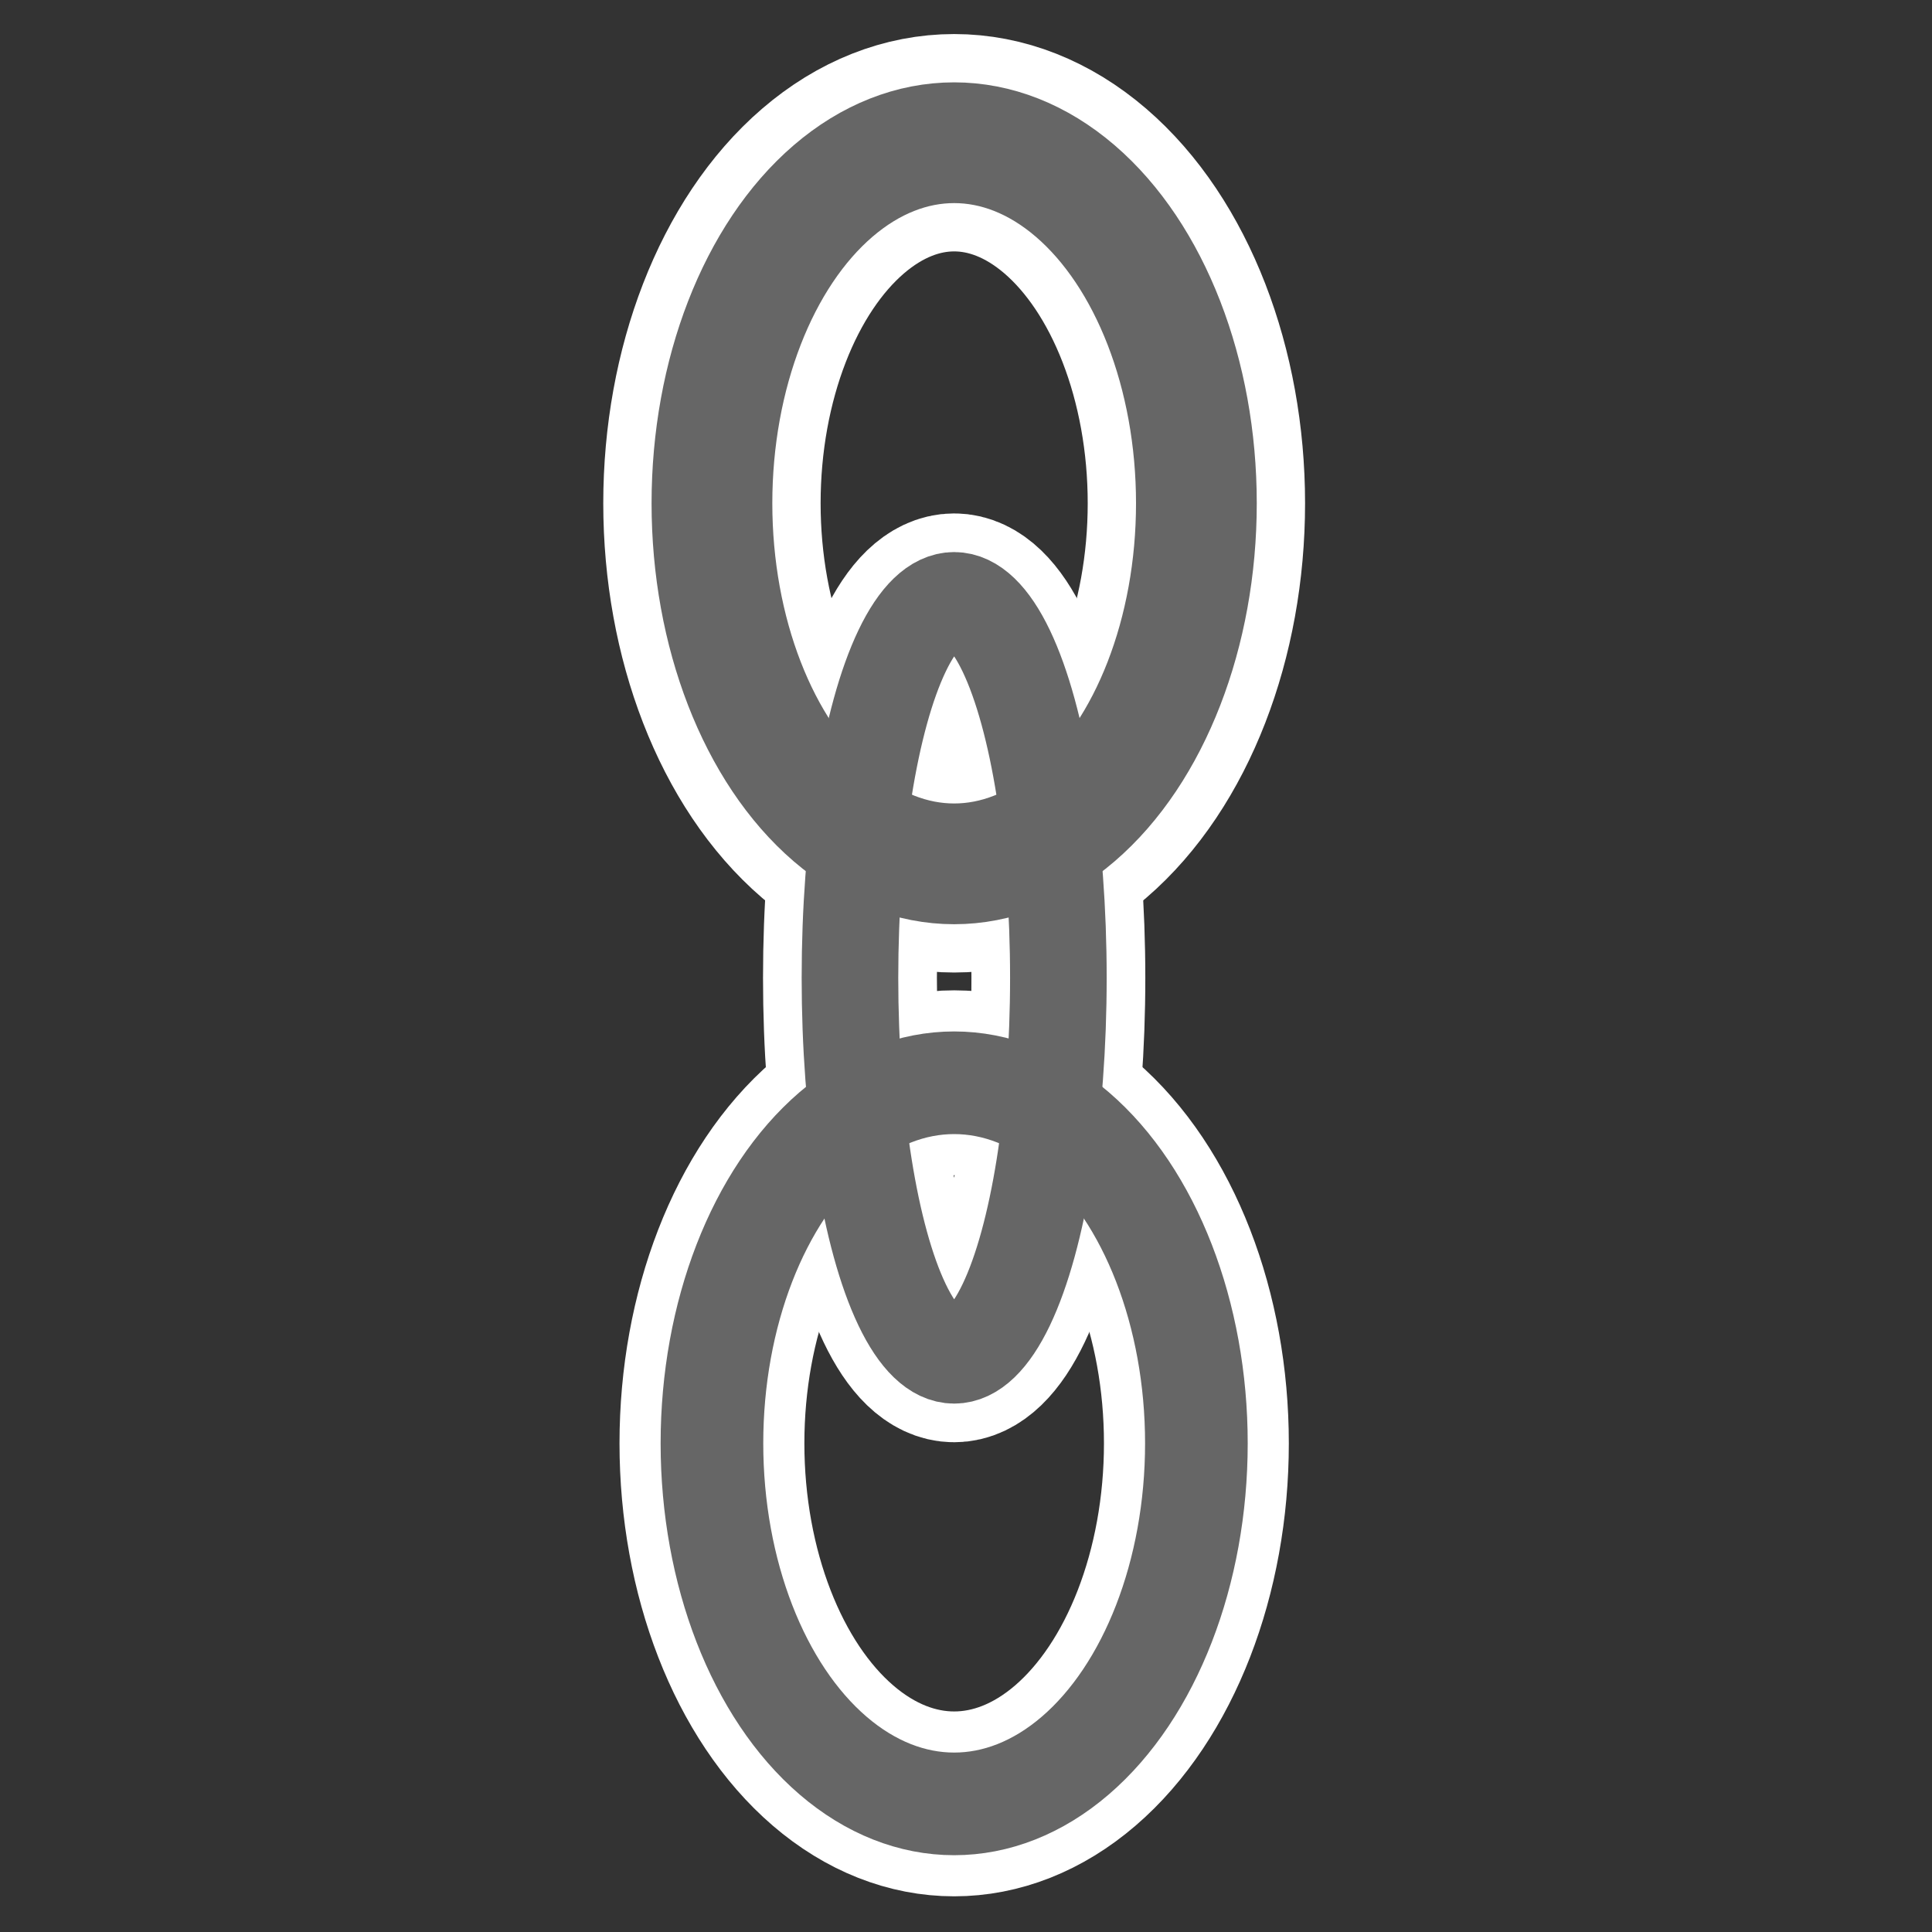 <?xml version="1.0" encoding="UTF-8" standalone="no"?>
<!-- Created with Inkscape (http://www.inkscape.org/) -->

<svg
   width="16"
   height="16"
   viewBox="0 0 16 16"
   version="1.1"
   id="svg35114"
   sodipodi:docname="veusz-dropdown-link.svg"
   inkscape:version="1.2.2 (b0a8486541, 2022-12-01)"
   xmlns:inkscape="http://www.inkscape.org/namespaces/inkscape"
   xmlns:sodipodi="http://sodipodi.sourceforge.net/DTD/sodipodi-0.dtd"
   xmlns="http://www.w3.org/2000/svg"
   xmlns:svg="http://www.w3.org/2000/svg">
  <rect x="0" y="0" width="16" height="16" fill="#333333" stroke="none"/>
  <sodipodi:namedview
     id="namedview35116"
     pagecolor="#ffffff"
     bordercolor="#666666"
     borderopacity="1.0"
     inkscape:showpageshadow="2"
     inkscape:pageopacity="0.0"
     inkscape:pagecheckerboard="true"
     inkscape:deskcolor="#d1d1d1"
     inkscape:document-units="px"
     showgrid="false"
     inkscape:zoom="51.8125"
     inkscape:cx="4.960193"
     inkscape:cy="8.0386007"
     inkscape:window-width="1920"
     inkscape:window-height="1012"
     inkscape:window-x="0"
     inkscape:window-y="0"
     inkscape:window-maximized="1"
     inkscape:current-layer="layer1" />
  <defs
     id="defs35111">
    <inkscape:path-effect
       effect="fillet_chamfer"
       id="path-effect41534"
       is_visible="true"
       lpeversion="1"
       nodesatellites_param="F,0,0,1,0,2,0,1 @ F,0,0,1,0,2,0,1 @ F,0,0,1,0,2,0,1 @ F,0,0,1,0,2,0,1"
       unit="px"
       method="auto"
       mode="F"
       radius="2"
       chamfer_steps="1"
       flexible="false"
       use_knot_distance="true"
       apply_no_radius="true"
       apply_with_radius="true"
       only_selected="false"
       hide_knots="false" />
    <inkscape:path-effect
       effect="fillet_chamfer"
       id="path-effect41534-0"
       is_visible="true"
       lpeversion="1"
       nodesatellites_param="F,0,0,1,0,2,0,1 @ F,0,0,1,0,2,0,1 @ F,0,0,1,0,2,0,1 @ F,0,0,1,0,2,0,1"
       unit="px"
       method="auto"
       mode="F"
       radius="2"
       chamfer_steps="1"
       flexible="false"
       use_knot_distance="true"
       apply_no_radius="true"
       apply_with_radius="true"
       only_selected="false"
       hide_knots="false" />
  </defs>
  <g
     inkscape:label="Layer 1"
     inkscape:groupmode="layer"
     id="layer1">
    <ellipse
       style="fill:none;stroke:#ffffff;stroke-width:1.8;stroke-linejoin:round;stroke-dasharray:none;stroke-dashoffset:10"
       id="path59685-63"
       cx="7.902"
       cy="4.168"
       rx="2.006"
       ry="2.986" />
    <ellipse
       style="fill:none;stroke:#ffffff;stroke-width:1.531;stroke-linejoin:round;stroke-dasharray:none;stroke-dashoffset:10"
       id="path59685-6-2"
       cx="7.902"
       cy="11.953"
       rx="2.006"
       ry="2.986" />
    <ellipse
       style="fill:none;stroke:#ffffff;stroke-width:1.44;stroke-linejoin:round;stroke-dasharray:none;stroke-dashoffset:10"
       id="path59685-1-0"
       cx="7.902"
       cy="8.098"
       rx="0.863"
       ry="3.126" />
    <ellipse
       style="fill:none;stroke:#666666;stroke-width:1;stroke-linejoin:round;stroke-dasharray:none;stroke-dashoffset:10"
       id="path59685"
       cx="7.902"
       cy="4.168"
       rx="2.006"
       ry="2.986" />
    <ellipse
       style="fill:none;stroke:#666666;stroke-width:0.85;stroke-linejoin:round;stroke-dasharray:none;stroke-dashoffset:10"
       id="path59685-6"
       cx="7.902"
       cy="11.953"
       rx="2.006"
       ry="2.986" />
    <ellipse
       style="fill:none;stroke:#666666;stroke-width:0.8;stroke-linejoin:round;stroke-dasharray:none;stroke-dashoffset:10"
       id="path59685-1"
       cx="7.902"
       cy="8.098"
       rx="0.863"
       ry="3.126" />
  </g>
</svg>
